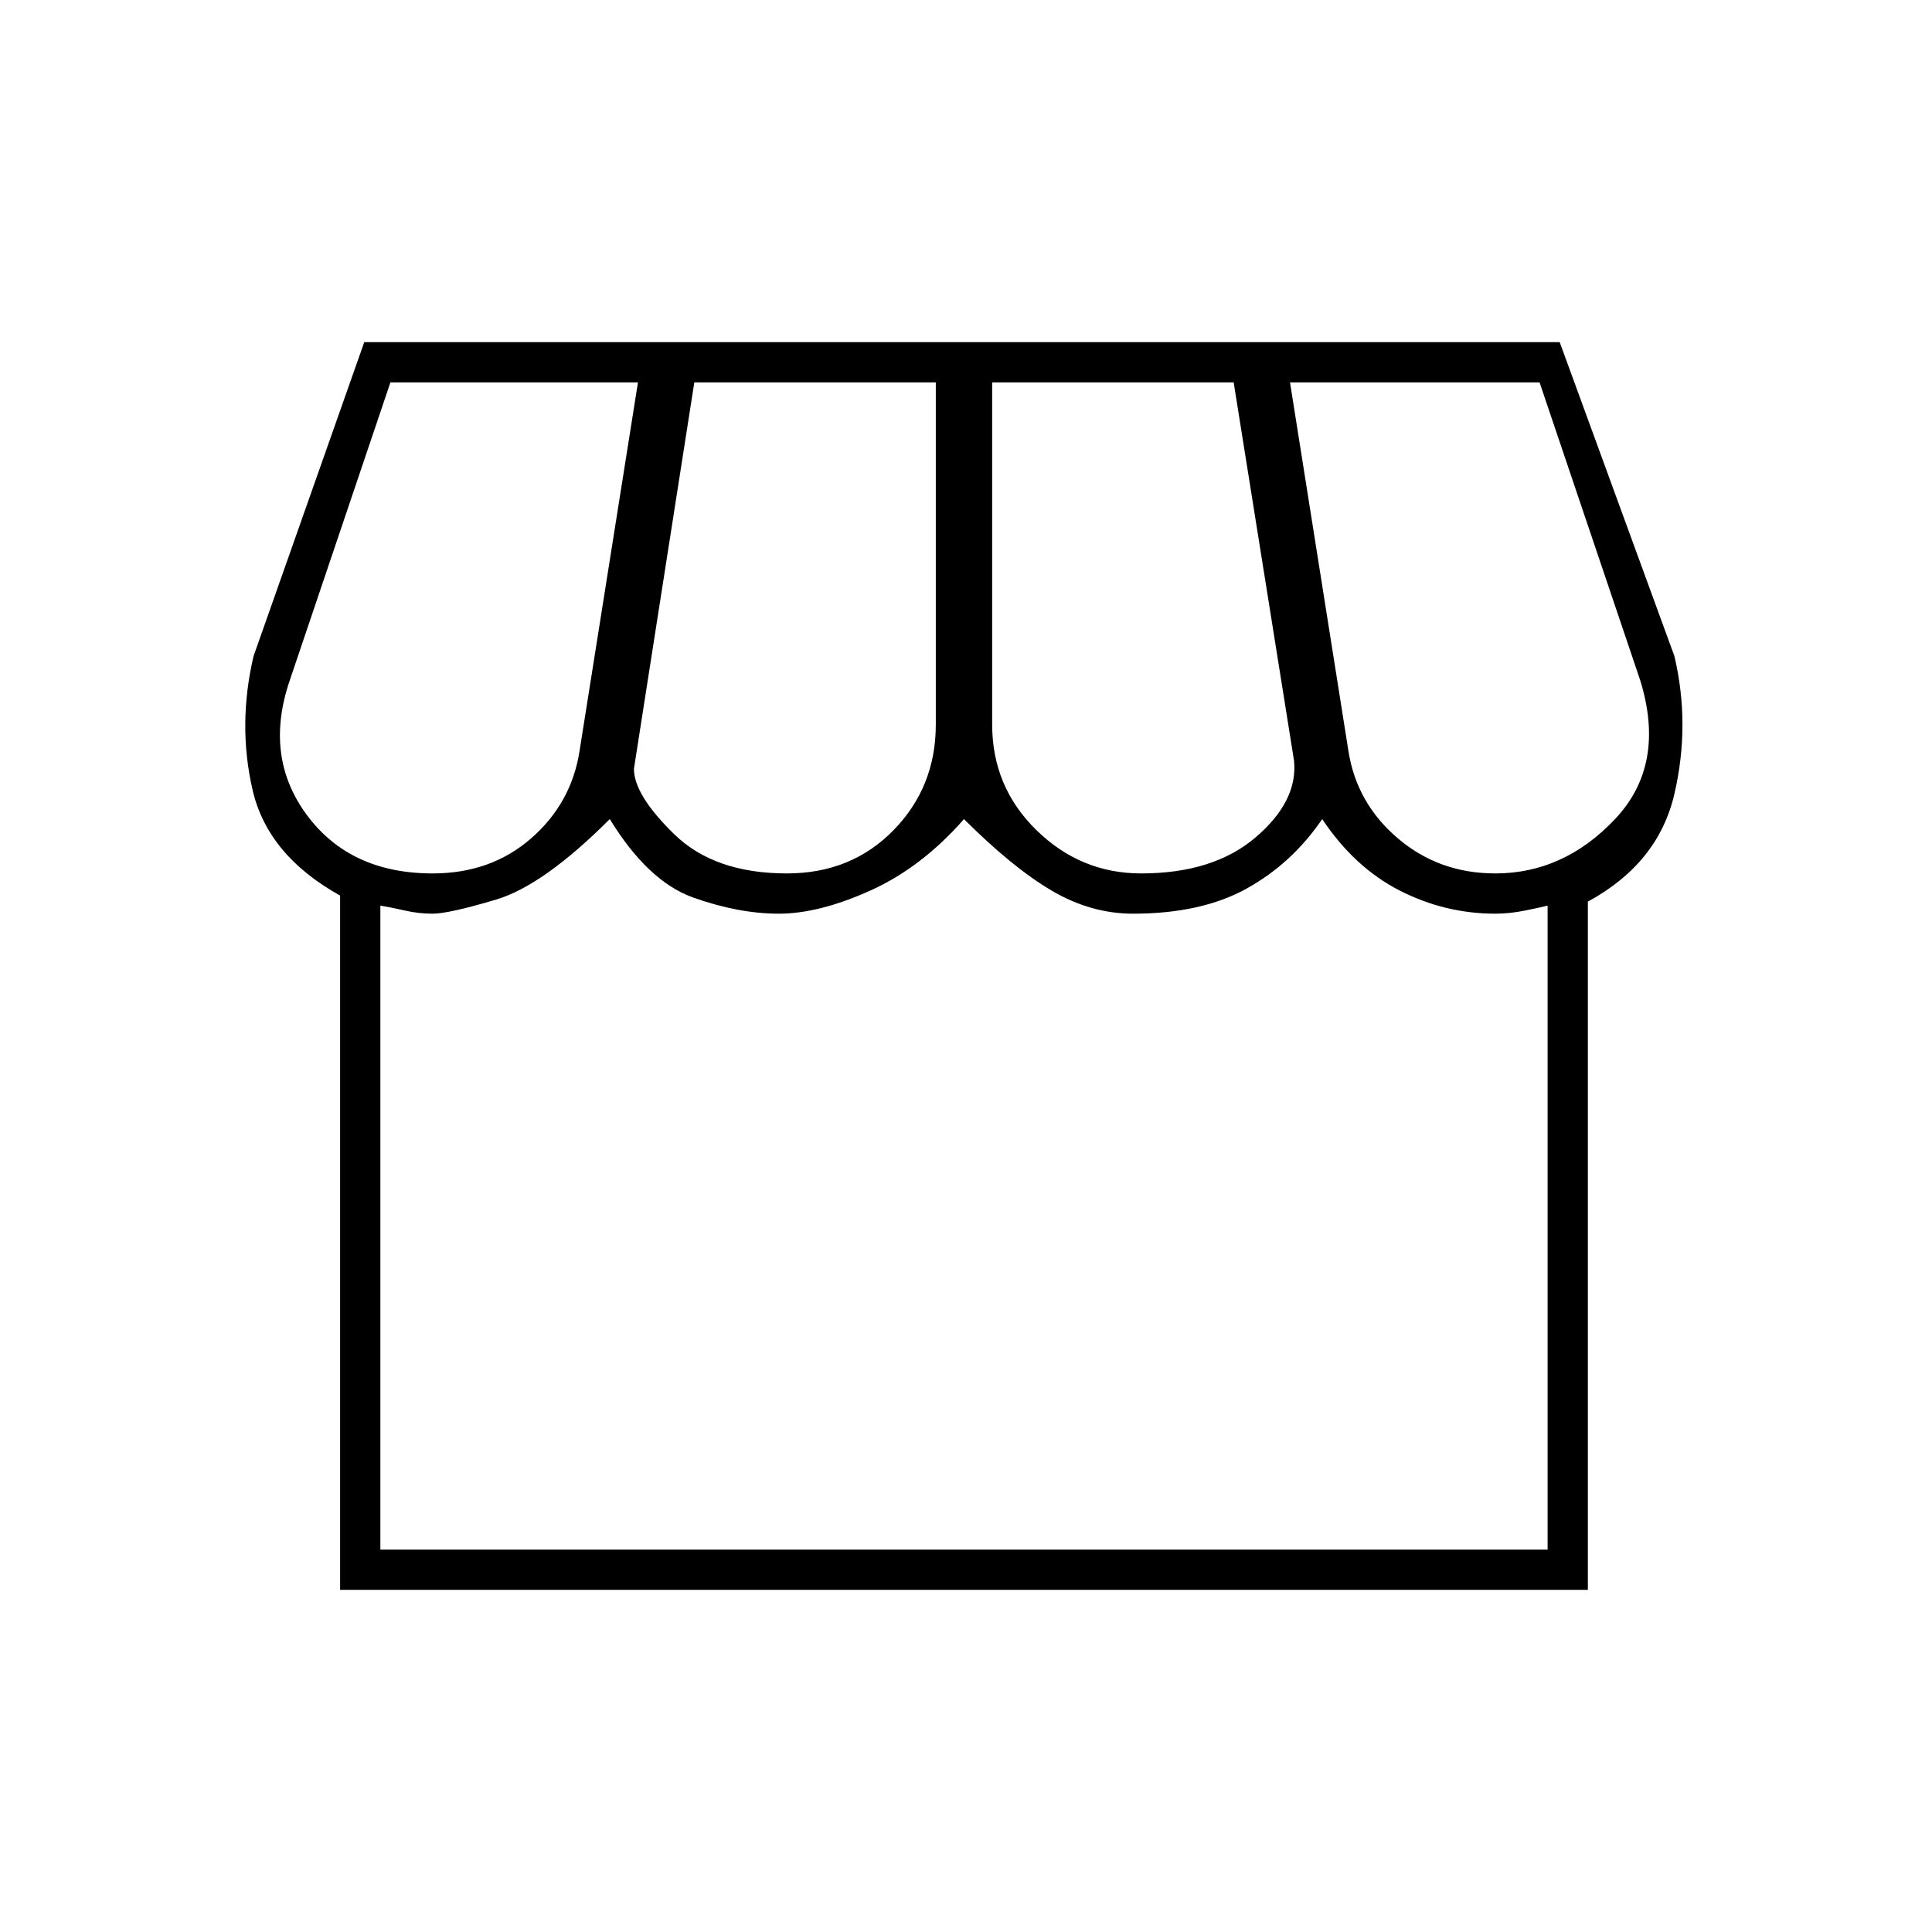 <svg xmlns="http://www.w3.org/2000/svg" height="20" viewBox="0 -960 960 960" width="20"><path d="M789-512v342H169v-345q-36-20-43.5-52.5t.5-66.5l55-156h594l57 156q8 34 0 68.5T789-512Zm-222-14q36 0 57-18t19-38l-30-188H493v170q0 31 22 52.5t52 21.5Zm-176 0q32 0 53-21.5t21-52.5v-170H345l-30 192q0 13 20 32.5t56 19.5Zm-176 0q29 0 49-17.5t24-43.5l29-183H194l-50 148q-13 38 8.5 67t62.5 29Zm528 0q34 0 59.5-27t12.5-69l-50-148H641l29 183q4 26 24.5 43.5T743-526ZM189-190h580v-320q-4 1-11.5 2.5T743-506q-25 0-47.5-11.5T657-553q-15 22-37.5 34.5T563-506q-21 0-40.5-11.5T479-553q-21 24-46.5 35.5T387-506q-20 0-42.5-8T303-553q-33 33-56.5 40t-31.5 7q-7 0-13.5-1.5T189-510v320Zm548 0H215h528-6Z"/></svg>